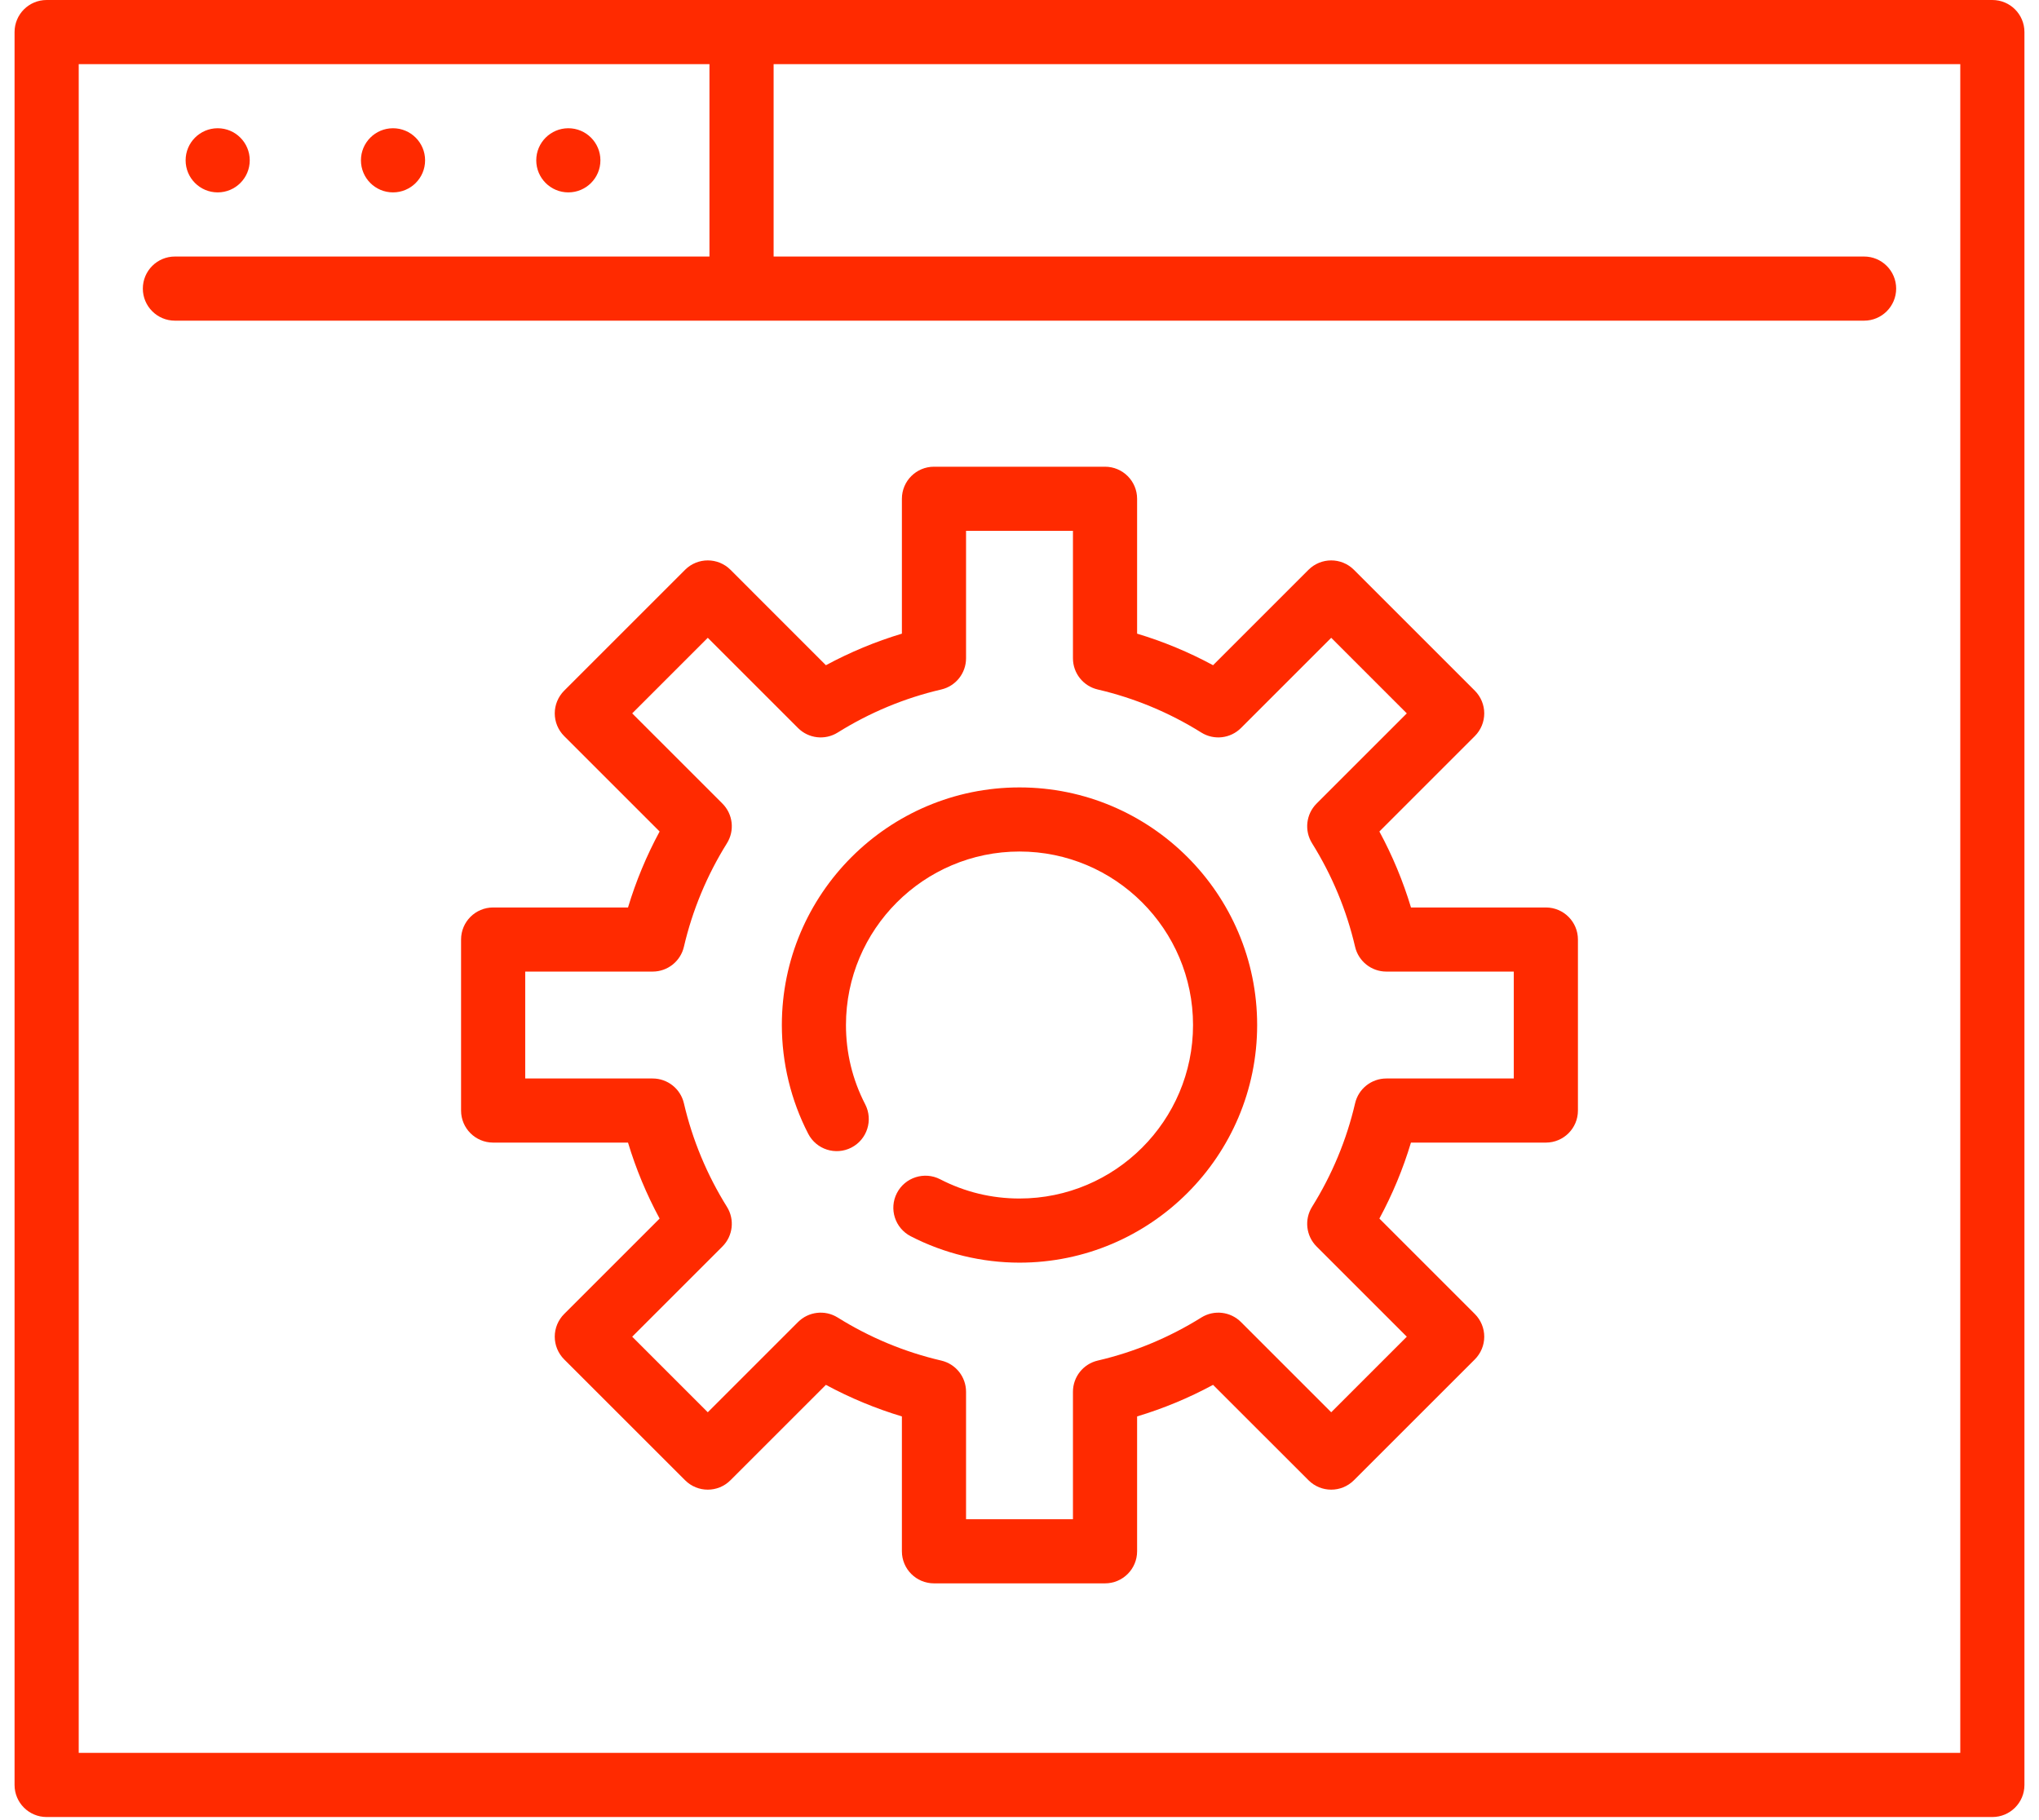 <svg width="56" height="50" viewBox="0 0 56 50" fill="none" xmlns="http://www.w3.org/2000/svg">
<path d="M1.281 0H54.719C55.206 0 55.6 0.394 55.6 0.881V49.034C55.6 49.521 55.206 49.915 54.719 49.915H1.281C0.794 49.915 0.4 49.521 0.4 49.034V0.881C0.4 0.394 0.794 0 1.281 0ZM2.162 48.153H53.838V1.762H21.247V7.047H51.196C51.682 7.047 52.077 7.441 52.077 7.928C52.077 8.414 51.682 8.809 51.196 8.809H4.804C4.318 8.809 3.923 8.414 3.923 7.928C3.923 7.441 4.318 7.047 4.804 7.047H19.485V1.762H2.162V48.153Z" fill="#ff2a00"/>
<path d="M10.794 5.285C10.307 5.285 9.913 4.891 9.913 4.404C9.913 3.918 10.307 3.523 10.794 3.523C11.28 3.523 11.675 3.918 11.675 4.404C11.675 4.891 11.28 5.285 10.794 5.285Z" fill="#ff2a00"/>
<path d="M15.609 5.285C15.123 5.285 14.728 4.891 14.728 4.404C14.728 3.918 15.123 3.523 15.609 3.523C16.096 3.523 16.49 3.918 16.49 4.404C16.49 4.891 16.096 5.285 15.609 5.285Z" fill="#ff2a00"/>
<path d="M5.979 5.285C5.492 5.285 5.098 4.891 5.098 4.404C5.098 3.918 5.492 3.523 5.979 3.523C6.465 3.523 6.859 3.918 6.859 4.404C6.859 4.891 6.465 5.285 5.979 5.285Z" fill="#ff2a00"/>
<path d="M28 21.631C31.599 21.631 34.527 24.559 34.527 28.158C34.527 31.757 31.599 34.686 28 34.686C26.965 34.686 25.931 34.435 25.013 33.961C24.58 33.738 24.41 33.207 24.633 32.775C24.856 32.342 25.388 32.173 25.82 32.395C26.5 32.746 27.233 32.924 28 32.924C30.628 32.924 32.766 30.786 32.766 28.158C32.766 25.53 30.628 23.392 28 23.392C25.372 23.392 23.234 25.53 23.234 28.158C23.234 28.925 23.412 29.658 23.763 30.338C23.985 30.77 23.816 31.302 23.383 31.525C22.951 31.747 22.42 31.578 22.197 31.145C21.723 30.227 21.473 29.194 21.473 28.158C21.473 24.559 24.401 21.631 28 21.631Z" fill="#ff2a00"/>
<path d="M13.544 24.929H17.248C17.466 24.206 17.756 23.508 18.116 22.842L15.494 20.22C15.329 20.055 15.236 19.831 15.236 19.597C15.236 19.364 15.329 19.14 15.494 18.974L18.816 15.652C19.16 15.309 19.718 15.309 20.062 15.652L22.683 18.274C23.35 17.915 24.048 17.624 24.77 17.407V13.702C24.77 13.216 25.164 12.821 25.651 12.821H30.349C30.835 12.821 31.23 13.216 31.23 13.702V17.407C31.952 17.624 32.65 17.914 33.316 18.274L35.938 15.652C36.282 15.309 36.84 15.309 37.184 15.652L40.506 18.974C40.671 19.14 40.764 19.364 40.764 19.597C40.764 19.831 40.671 20.055 40.506 20.22L37.884 22.842C38.244 23.508 38.534 24.206 38.752 24.929H42.456C42.943 24.929 43.337 25.323 43.337 25.81V30.508C43.337 30.994 42.943 31.388 42.456 31.388H38.751C38.534 32.111 38.244 32.809 37.884 33.475L40.506 36.097C40.671 36.262 40.764 36.486 40.764 36.72C40.764 36.953 40.671 37.177 40.506 37.343L37.184 40.664C36.84 41.008 36.282 41.008 35.938 40.664L33.316 38.043C32.65 38.403 31.952 38.693 31.23 38.91V42.615C31.23 43.101 30.835 43.496 30.349 43.496H25.651C25.164 43.496 24.77 43.101 24.77 42.615V38.91C24.048 38.693 23.35 38.403 22.683 38.043L20.061 40.664C19.718 41.008 19.16 41.008 18.816 40.664L15.494 37.343C15.329 37.177 15.236 36.953 15.236 36.72C15.236 36.486 15.329 36.262 15.494 36.097L18.116 33.475C17.756 32.809 17.466 32.111 17.248 31.388H13.544C13.057 31.388 12.663 30.994 12.663 30.508V25.81C12.663 25.323 13.057 24.929 13.544 24.929ZM14.425 29.627H17.925C18.334 29.627 18.69 29.909 18.783 30.308C19.017 31.313 19.415 32.27 19.965 33.153C20.182 33.5 20.131 33.952 19.841 34.242L17.363 36.72L19.439 38.796L21.917 36.318C22.207 36.028 22.658 35.976 23.006 36.193C23.888 36.744 24.845 37.142 25.851 37.376C26.25 37.469 26.532 37.824 26.532 38.234V41.734H29.468V38.234C29.468 37.824 29.75 37.469 30.149 37.376C31.155 37.142 32.112 36.744 32.994 36.193C33.342 35.976 33.793 36.028 34.083 36.318L36.561 38.796L38.637 36.72L36.159 34.242C35.869 33.952 35.818 33.5 36.035 33.152C36.585 32.271 36.983 31.314 37.217 30.308C37.31 29.909 37.666 29.627 38.075 29.627H41.575V26.69H38.075C37.666 26.69 37.31 26.408 37.217 26.009C36.983 25.004 36.585 24.047 36.035 23.165C35.818 22.817 35.869 22.365 36.159 22.075L38.637 19.597L36.561 17.521L34.083 19.999C33.793 20.289 33.342 20.341 32.994 20.124C32.112 19.573 31.155 19.175 30.149 18.941C29.75 18.848 29.468 18.493 29.468 18.083V14.583H26.532V18.083C26.532 18.493 26.25 18.848 25.851 18.941C24.845 19.175 23.888 19.573 23.006 20.124C22.658 20.341 22.206 20.289 21.917 19.999L19.439 17.521L17.363 19.597L19.841 22.075C20.131 22.365 20.182 22.817 19.965 23.165C19.415 24.047 19.017 25.004 18.783 26.009C18.69 26.408 18.334 26.69 17.925 26.69H14.425V29.627Z" fill="#ff2a00"/>
</svg>
